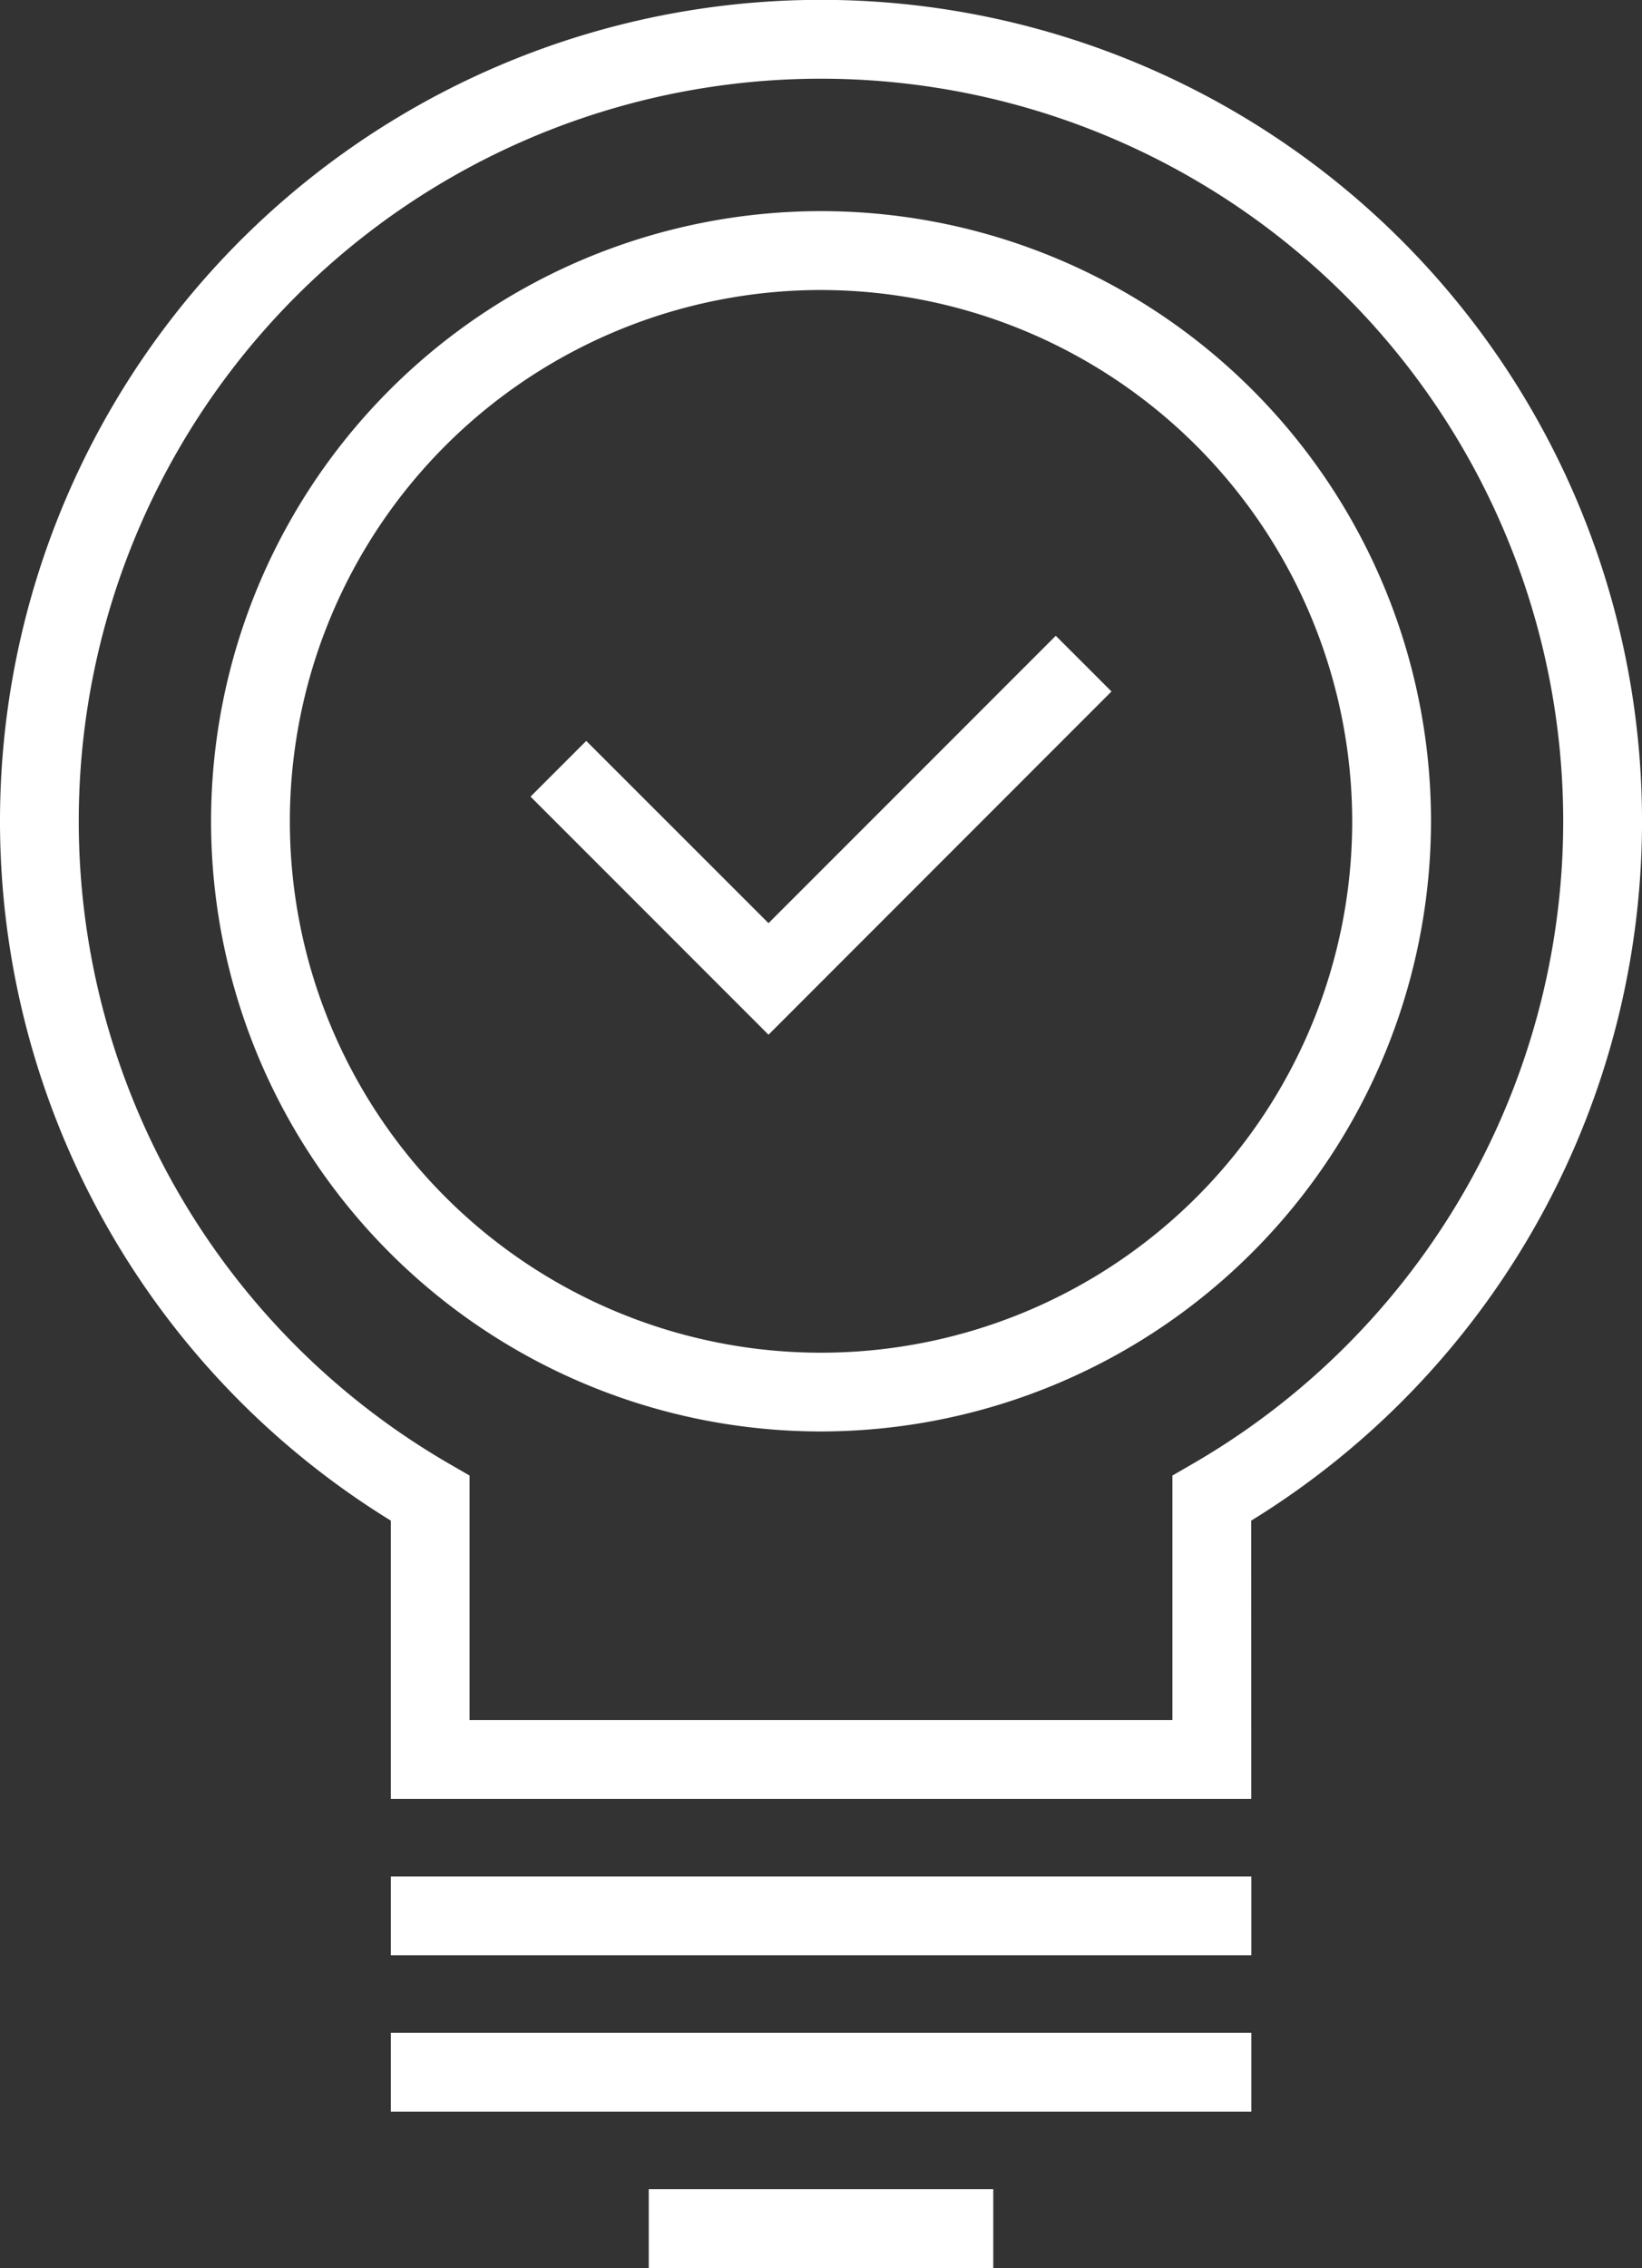 <svg xmlns="http://www.w3.org/2000/svg" width="78.713" height="108.688" viewBox="0 0 78.713 108.688">
  <rect x="0" y="0" width="78.713" height="108.688" fill="#333333" stroke="none"/>
  <g id="noun-solution-1249075" transform="translate(-147.217 0.001)">
    <path id="Trazado_2798" data-name="Trazado 2798" d="M228.589,110.61A29.24,29.24,0,1,1,257.83,81.371,29.272,29.272,0,0,1,228.589,110.61Zm0-54.7a25.463,25.463,0,1,0,25.464,25.464,25.493,25.493,0,0,0-25.464-25.464Z" transform="translate(-42.015 -42.013)" fill="#fff"/>
    <path id="Trazado_2799" data-name="Trazado 2799" d="M289.661,176.1,278.253,164.69l2.671-2.671,8.737,8.735,13.771-13.773,2.671,2.67Z" transform="translate(-105.604 -126.515)" fill="#fff"/>
    <path id="Trazado_2800" data-name="Trazado 2800" d="M207.2,86.206H165.951V72.87a39.357,39.357,0,1,1,41.246,0ZM169.728,82.43h33.691V70.71l.942-.545a35.58,35.58,0,1,0-35.577,0l.942.545V82.43Z" fill="#fff"/>
    <path id="Trazado_2801" data-name="Trazado 2801" d="M243.75,463.33H285v3.776H243.75Z" transform="translate(-77.797 -373.405)" fill="#fff"/>
    <path id="Trazado_2802" data-name="Trazado 2802" d="M243.75,501.93H285v3.777H243.75Z" transform="translate(-77.797 -404.513)" fill="#fff"/>
    <path id="Trazado_2803" data-name="Trazado 2803" d="M307.45,540.54h16.516v3.777H307.45Z" transform="translate(-129.134 -435.63)" fill="#fff"/>
  </g>
</svg>
